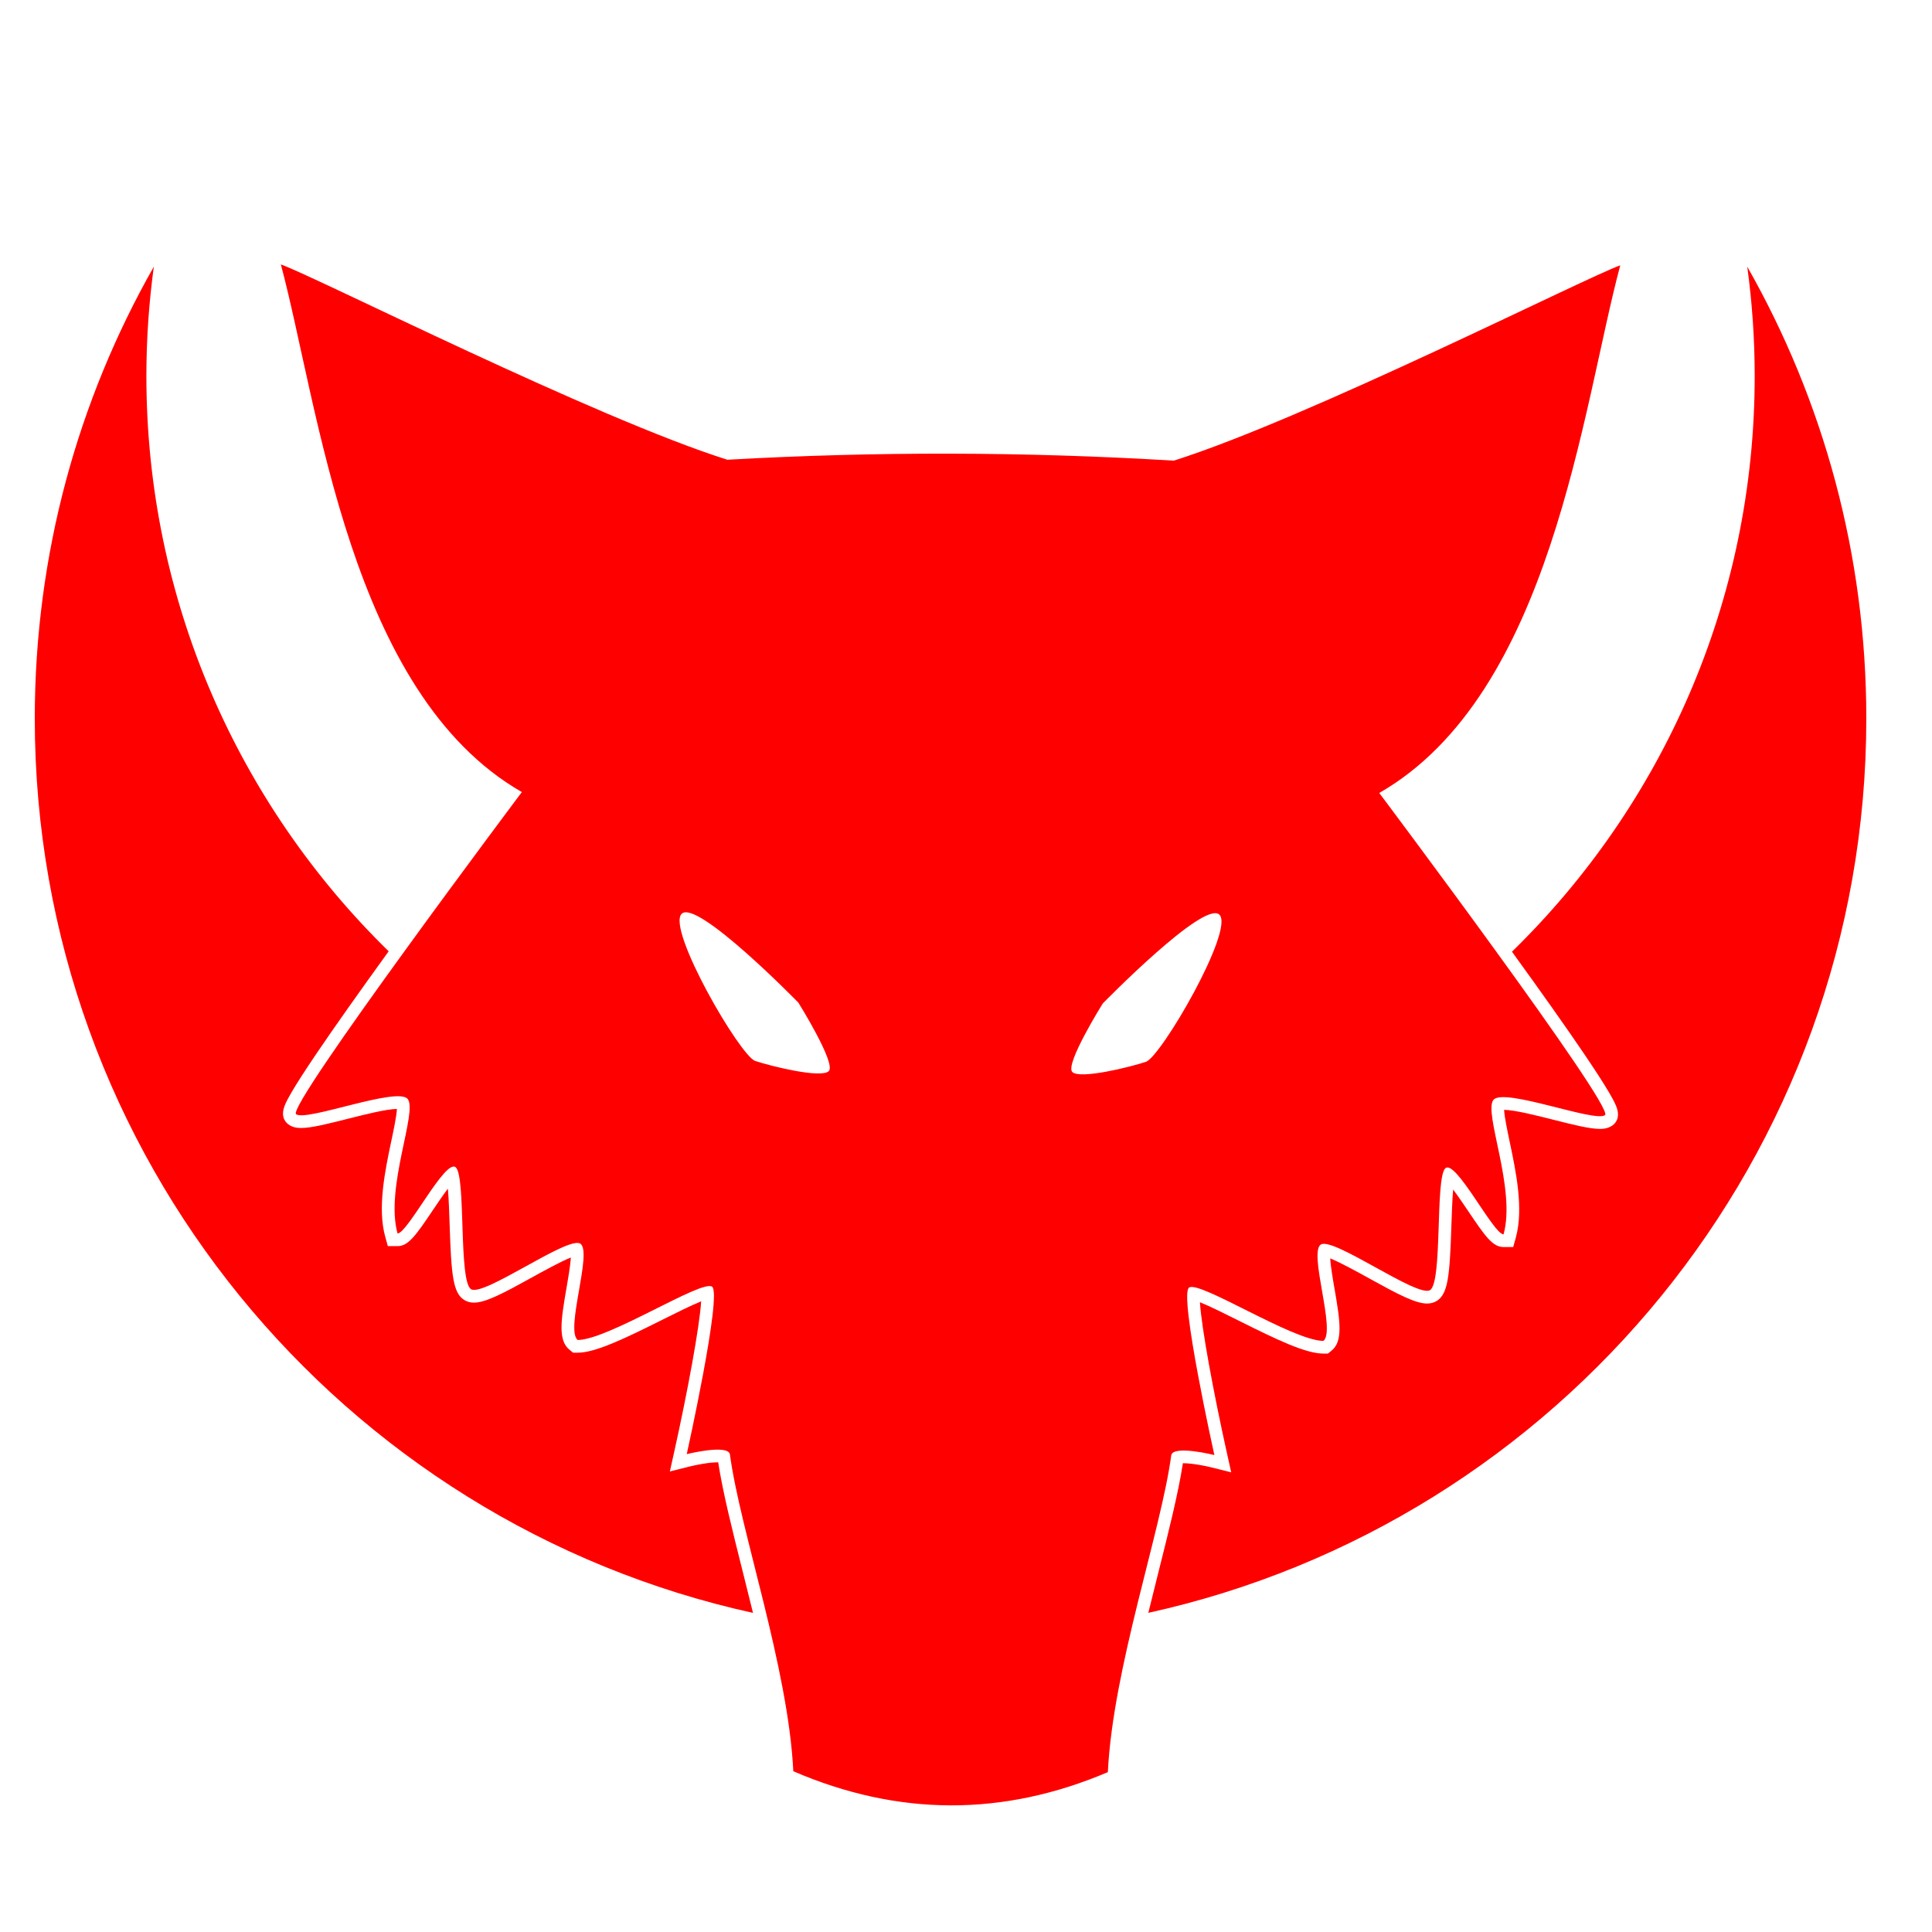 <?xml version="1.0" encoding="utf-8"?>
<!-- Generator: Adobe Illustrator 24.0.0, SVG Export Plug-In . SVG Version: 6.00 Build 0)  -->
<svg version="1.1" id="Layer_4_copy" xmlns="http://www.w3.org/2000/svg"    xmlns:dc="http://purl.org/dc/elements/1.1/"
   xmlns:cc="http://creativecommons.org/ns#"
   xmlns:rdf="http://www.w3.org/1999/02/22-rdf-syntax-ns#" xmlns:xlink="http://www.w3.org/1999/xlink" x="0px"
	 y="0px" viewBox="0 0 1000 1000" style="enable-background:new 0 0 1000 1000;" xml:space="preserve">
<g style="fill:#ff0000">
<g>
	<path d="M628.55,753.13c0,0-18.38-82.72-13.13-86.66c5.25-3.94,53.83,27.57,69.59,27.57c6.57-5.25-7.88-45.96-1.31-49.89
		c6.57-3.94,49.89,27.57,56.46,23.63c6.57-3.94,2.63-57.77,7.88-63.02s24.95,34.14,30.2,34.14c6.57-23.63-10.5-63.02-5.25-69.59
		c5.25-6.57,52.52,11.82,57.77,7.88c5.25-3.94-116.86-166.75-116.86-166.75c89.29-51.21,105.04-199.58,124.74-273.11
		c-18.38,6.57-162.19,79.33-231.09,101.1c-77.03-4.65-154.06-4.81-231.09-0.47c-68.9-21.77-212.71-94.54-231.09-101.1
		c19.7,73.53,35.45,221.9,124.74,273.11c0,0-122.11,162.81-116.86,166.75c5.25,3.94,52.52-14.44,57.77-7.88
		c5.25,6.57-11.82,45.96-5.25,69.59c5.25,0,24.95-39.39,30.2-34.14c5.25,5.25,1.31,59.09,7.88,63.02
		c6.57,3.94,49.89-27.57,56.46-23.63c6.57,3.94-7.88,44.64-1.31,49.89c15.76,0,64.34-31.51,69.59-27.57
		c5.25,3.94-13.13,86.66-13.13,86.66s21.01-5.25,22.32,0c5.25,39.39,30.2,110.29,32.83,164.13c54.27,23.39,108.54,23.55,162.81,0.47
		c2.63-53.83,27.57-124.74,32.83-164.13C607.55,747.88,628.55,753.13,628.55,753.13z M428.98,554.4c-3.94,3.94-30.2-2.63-38.08-5.25
		c-7.88-2.63-45.96-68.28-38.08-76.16s60.4,45.96,60.4,45.96S432.91,550.46,428.98,554.4z M593.1,549.61
		c-7.88,2.63-34.14,9.19-38.08,5.25c-3.94-3.94,15.76-35.45,15.76-35.45s52.52-53.83,60.4-45.96S600.98,546.98,593.1,549.61z"/>
	<path d="M904.38,138.03c2.52,18.51,3.85,37.4,3.85,56.6c0,116.81-48.14,222.36-125.64,297.96c15.97,22.08,28.6,39.96,37.56,53.2
		c5.7,8.42,10,15.08,12.75,19.78c1.61,2.73,2.73,4.86,3.44,6.51c2.45,5.71,0.46,8.79-1.64,10.37c-2.24,1.68-4.86,1.87-6.63,1.87
		c-5.28,0-13.88-2.17-23.84-4.69c-9.38-2.37-19.99-5.05-25.7-5.18c0.18,3.73,1.7,10.9,2.86,16.41c3.27,15.51,7.35,34.81,3.18,49.8
		l-1.34,4.81h-4.99c-5.57,0-9.36-5.31-18.16-18.4c-2.08-3.09-5.2-7.73-7.93-11.35c-0.48,5.54-0.72,13.01-0.91,18.69
		c-0.86,26-1.69,35.42-7.7,39.02c-1.41,0.85-3.06,1.28-4.91,1.28c-6.08,0-15.32-4.93-29.88-12.98c-5.93-3.28-15-8.29-20.23-10.38
		c0.24,4.31,1.45,11.26,2.26,15.88c2.99,17.17,4.38,27.12-1.66,31.95l-1.8,1.44h-2.3c-9.09,0-23.84-7.03-43.69-16.97
		c-6.61-3.31-15-7.51-20.25-9.61c0.8,13.17,7.13,47.26,13.89,77.68l2.3,10.36l-10.3-2.57c-2.39-0.59-9.62-2.14-14.36-2.14
		c-0.12,0-0.24,0-0.35,0c-2.37,15.47-7.31,35.1-12.51,55.81c-1.77,7.05-3.59,14.29-5.38,21.63C806.94,788,966,598.52,966,371.89
		C966,286.84,943.6,207.04,904.38,138.03z"/>
	<path d="M245.44,667.65c-0.22,0-0.41-0.02-0.6-0.05c0.17,0.02,0.34,0.05,0.54,0.05C245.39,667.66,245.42,667.65,245.44,667.65z"/>
	<path d="M371.74,756.9c-0.11,0-0.23,0-0.35,0c-4.74,0-11.97,1.54-14.36,2.14l-10.31,2.58l2.3-10.37
		c6.76-30.41,13.09-64.5,13.89-77.67c-5.28,2.11-13.66,6.31-20.26,9.61c-19.85,9.93-34.6,16.97-43.69,16.97h-2.3l-1.8-1.44
		c-6.05-4.84-4.65-14.79-1.66-31.95c0.8-4.62,2.01-11.56,2.25-15.88c-5.25,2.09-14.31,7.1-20.24,10.37
		c-14.56,8.05-23.79,12.98-29.87,12.98c-1.85,0-3.5-0.43-4.91-1.28c-6.01-3.6-6.84-13.02-7.7-39.02
		c-0.19-5.67-0.43-13.14-0.91-18.69c-2.73,3.62-5.85,8.26-7.93,11.35c-8.8,13.09-12.6,18.4-18.16,18.4h-4.99l-1.34-4.81
		c-4.16-14.99-0.09-34.29,3.18-49.8c1.16-5.51,2.68-12.68,2.86-16.41c-5.72,0.13-16.33,2.81-25.71,5.18
		c-9.96,2.51-18.55,4.69-23.83,4.69c-1.78,0-4.4-0.19-6.63-1.87c-2.11-1.58-4.1-4.66-1.65-10.37c0.71-1.64,1.83-3.77,3.44-6.51
		c2.76-4.7,7.05-11.35,12.75-19.78c8.93-13.19,21.49-30.98,37.36-52.93C123.83,416.81,75.77,311.34,75.77,194.63
		c0-19.2,1.33-38.09,3.85-56.6C40.4,207.04,18,286.84,18,371.89c0,226.68,159.12,416.19,371.75,462.94
		c-1.83-7.51-3.69-14.92-5.5-22.12C379.05,792,374.11,772.36,371.74,756.9z"/>
</g>
</g></svg>
